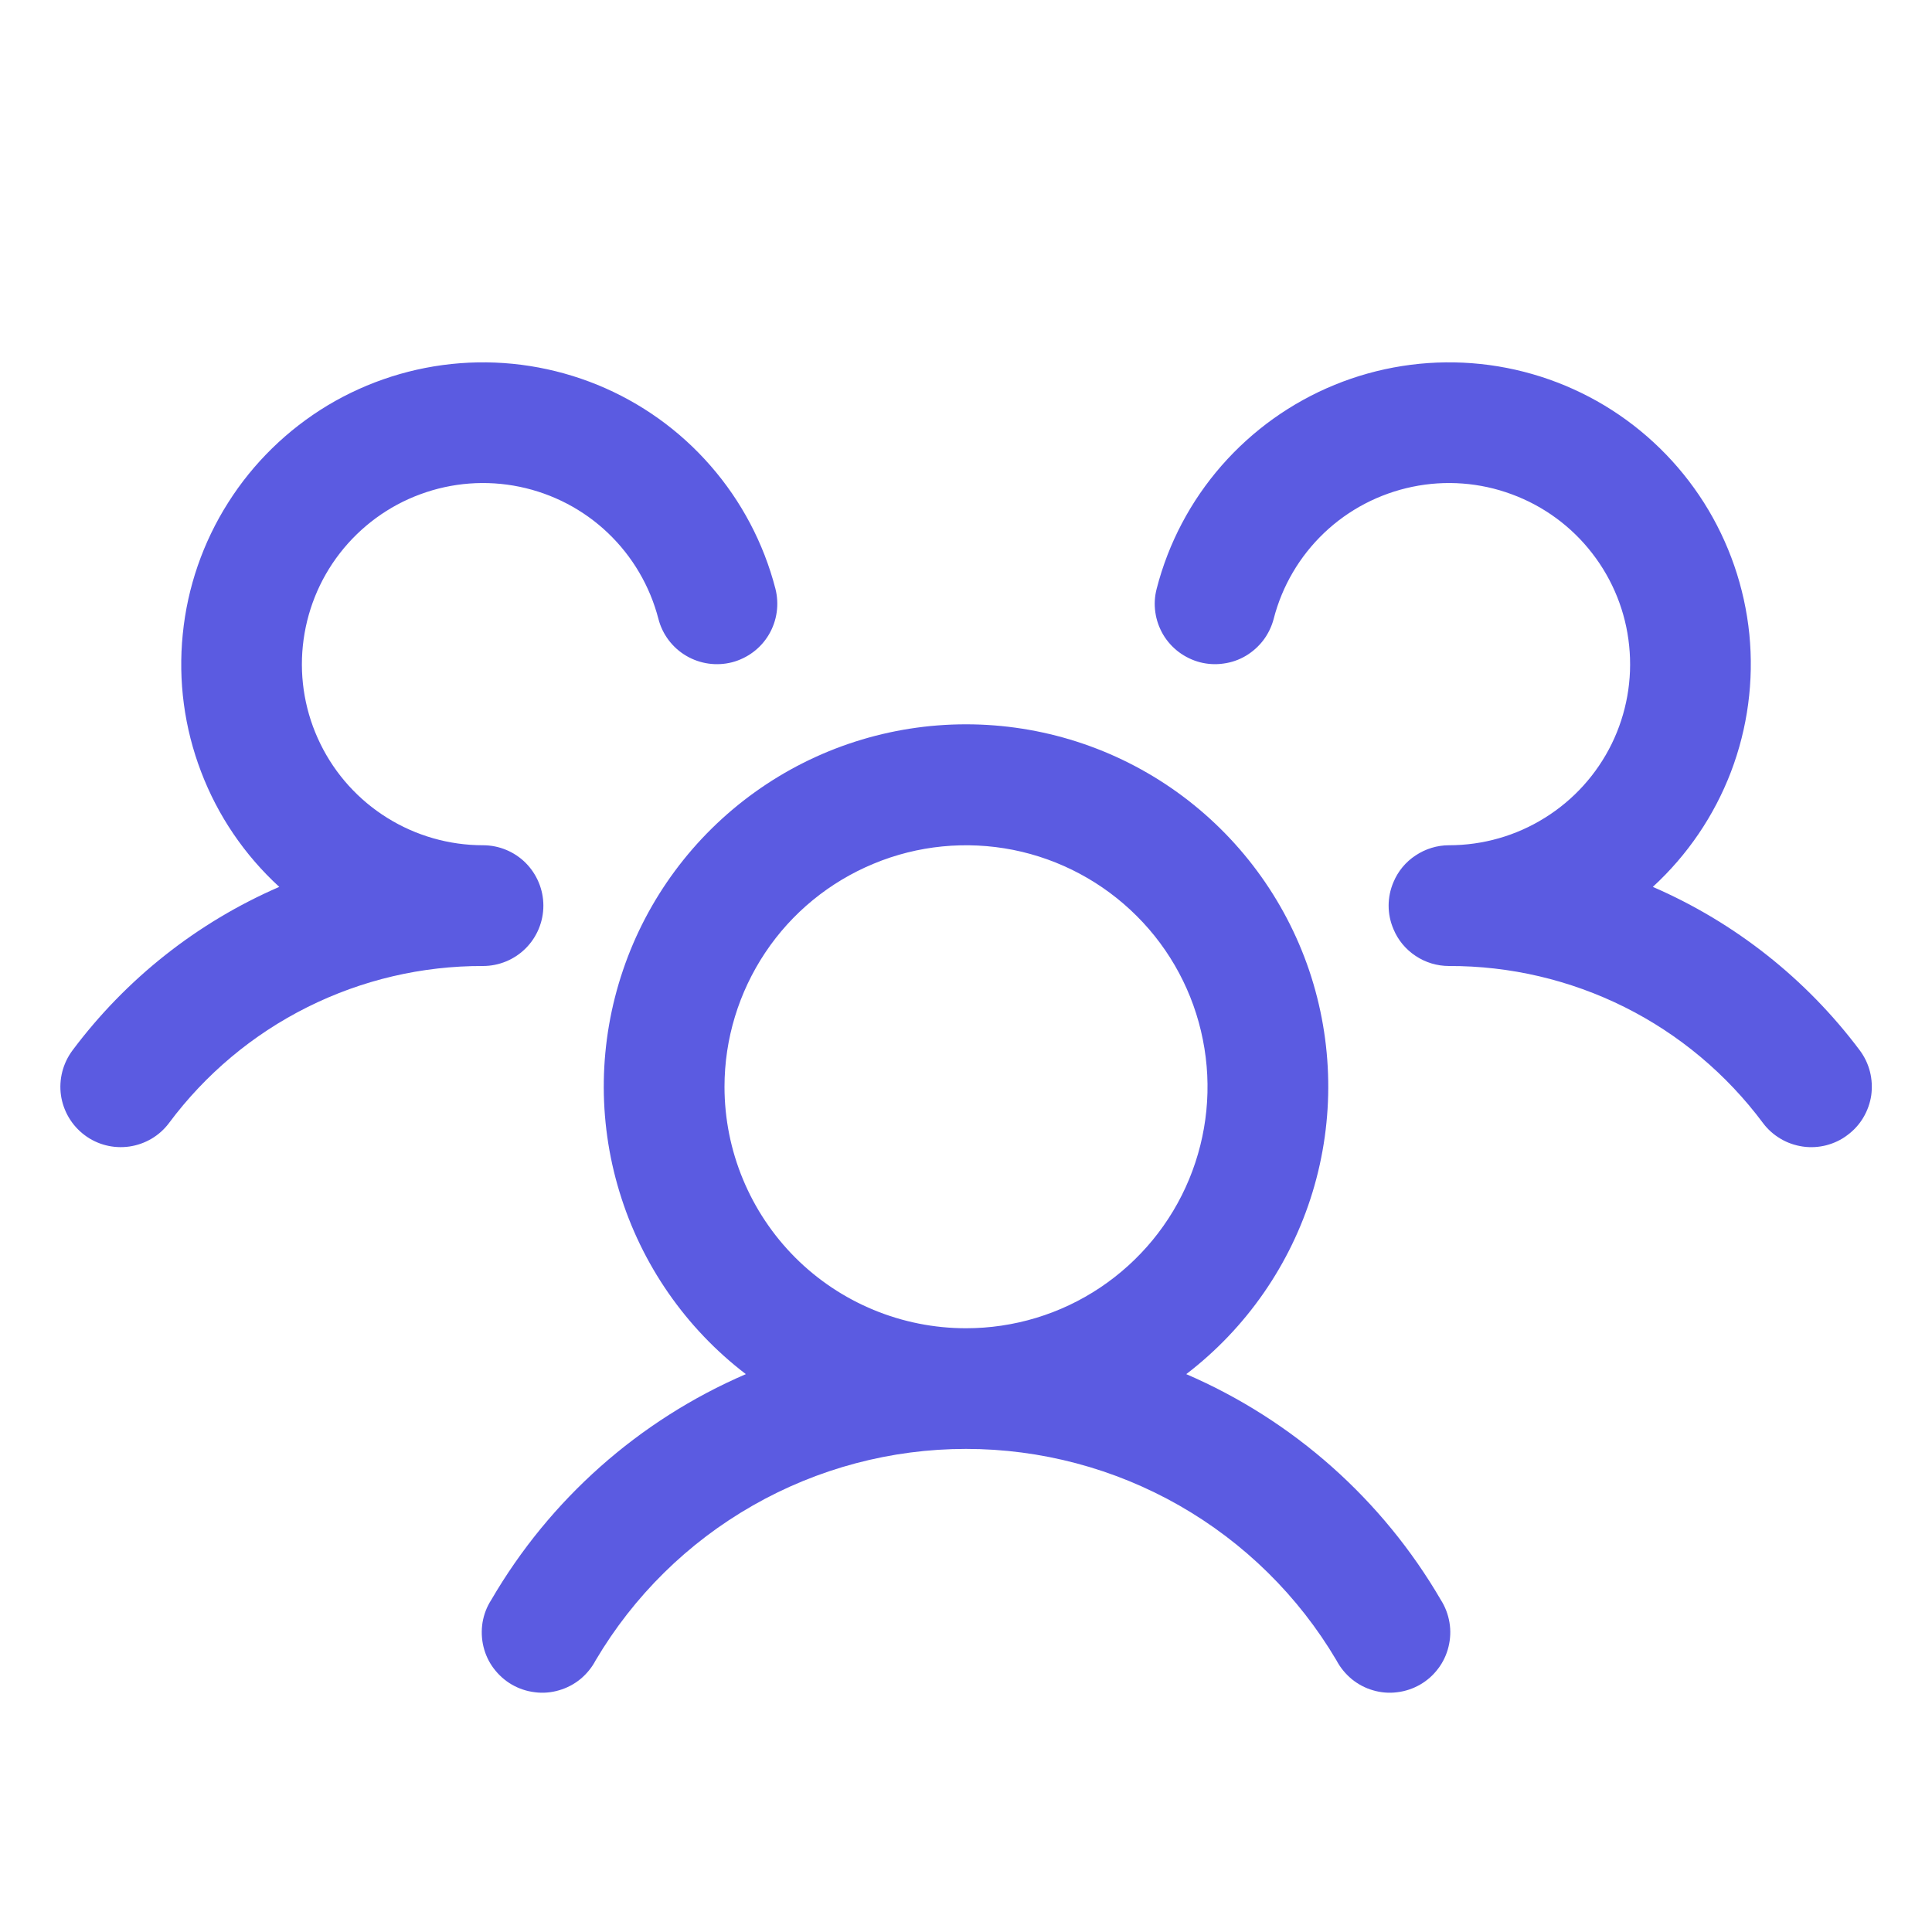 <svg width="20" height="20" viewBox="0 0 20 20" fill="none" xmlns="http://www.w3.org/2000/svg">
<path d="M19.125 11.75C19.06 11.8 18.985 11.835 18.905 11.856C18.826 11.876 18.743 11.881 18.662 11.869C18.581 11.857 18.502 11.83 18.432 11.788C18.361 11.746 18.299 11.691 18.25 11.625C17.873 11.119 17.383 10.708 16.819 10.426C16.254 10.144 15.631 9.998 15 10C14.877 10 14.757 9.964 14.655 9.896C14.552 9.828 14.472 9.732 14.425 9.618C14.392 9.541 14.375 9.459 14.375 9.375C14.375 9.292 14.392 9.209 14.425 9.132C14.472 9.019 14.552 8.922 14.655 8.855C14.757 8.787 14.877 8.75 15 8.75C15.351 8.75 15.695 8.652 15.992 8.466C16.29 8.281 16.529 8.016 16.684 7.701C16.838 7.386 16.901 7.034 16.865 6.685C16.83 6.336 16.697 6.004 16.482 5.727C16.268 5.45 15.979 5.238 15.65 5.117C15.322 4.995 14.965 4.968 14.622 5.039C14.278 5.11 13.961 5.275 13.707 5.517C13.453 5.759 13.272 6.067 13.185 6.407C13.164 6.486 13.128 6.561 13.079 6.626C13.029 6.692 12.967 6.747 12.897 6.789C12.826 6.831 12.748 6.858 12.666 6.869C12.585 6.881 12.502 6.876 12.423 6.856C12.343 6.835 12.269 6.799 12.203 6.75C12.137 6.7 12.082 6.639 12.04 6.568C11.999 6.497 11.971 6.419 11.96 6.338C11.948 6.256 11.953 6.174 11.974 6.094C12.095 5.623 12.325 5.187 12.645 4.821C12.965 4.455 13.366 4.168 13.816 3.984C14.266 3.8 14.753 3.723 15.238 3.76C15.723 3.797 16.192 3.947 16.609 4.197C17.026 4.448 17.378 4.792 17.639 5.203C17.899 5.614 18.06 6.08 18.109 6.564C18.157 7.048 18.092 7.536 17.919 7.99C17.745 8.445 17.468 8.852 17.11 9.181C17.959 9.549 18.698 10.133 19.253 10.874C19.302 10.94 19.338 11.015 19.358 11.095C19.378 11.175 19.382 11.258 19.371 11.339C19.359 11.42 19.331 11.498 19.289 11.569C19.247 11.64 19.191 11.701 19.125 11.75ZM14.916 16.563C14.961 16.634 14.991 16.713 15.005 16.797C15.019 16.88 15.015 16.965 14.995 17.047C14.975 17.129 14.939 17.206 14.888 17.273C14.838 17.34 14.774 17.397 14.701 17.439C14.628 17.481 14.547 17.508 14.464 17.518C14.38 17.529 14.295 17.522 14.214 17.498C14.133 17.475 14.058 17.435 13.993 17.382C13.928 17.328 13.874 17.262 13.835 17.188C13.441 16.521 12.88 15.969 12.208 15.585C11.535 15.201 10.774 14.999 10 14.999C9.226 14.999 8.465 15.201 7.793 15.585C7.12 15.969 6.56 16.521 6.166 17.188C6.127 17.262 6.073 17.328 6.008 17.382C5.943 17.435 5.867 17.475 5.786 17.498C5.705 17.522 5.62 17.529 5.537 17.518C5.453 17.508 5.372 17.481 5.299 17.439C5.226 17.397 5.163 17.34 5.112 17.273C5.061 17.206 5.025 17.129 5.005 17.047C4.985 16.965 4.982 16.88 4.995 16.797C5.009 16.713 5.039 16.634 5.085 16.563C5.691 15.522 6.614 14.702 7.721 14.225C7.098 13.749 6.641 13.089 6.413 12.339C6.184 11.589 6.197 10.787 6.449 10.044C6.7 9.302 7.178 8.657 7.815 8.2C8.452 7.743 9.216 7.498 10 7.498C10.784 7.498 11.548 7.743 12.185 8.2C12.822 8.657 13.3 9.302 13.552 10.044C13.803 10.787 13.816 11.589 13.588 12.339C13.36 13.089 12.902 13.749 12.28 14.225C13.386 14.702 14.31 15.522 14.916 16.563ZM10 13.75C10.495 13.75 10.978 13.604 11.389 13.329C11.8 13.054 12.121 12.664 12.31 12.207C12.499 11.75 12.549 11.248 12.452 10.763C12.356 10.278 12.118 9.832 11.768 9.483C11.418 9.133 10.973 8.895 10.488 8.798C10.003 8.702 9.5 8.751 9.044 8.941C8.587 9.13 8.196 9.45 7.922 9.861C7.647 10.273 7.5 10.756 7.5 11.25C7.5 11.913 7.764 12.549 8.232 13.018C8.701 13.487 9.337 13.75 10 13.75ZM5.625 9.375C5.625 9.21 5.559 9.051 5.442 8.933C5.325 8.816 5.166 8.75 5 8.75C4.65 8.75 4.306 8.652 4.008 8.466C3.711 8.281 3.471 8.016 3.317 7.701C3.162 7.386 3.099 7.034 3.135 6.685C3.171 6.336 3.303 6.004 3.518 5.727C3.733 5.45 4.021 5.238 4.35 5.117C4.679 4.995 5.035 4.968 5.379 5.039C5.722 5.11 6.039 5.275 6.293 5.517C6.547 5.759 6.728 6.067 6.816 6.407C6.857 6.567 6.961 6.705 7.104 6.789C7.247 6.873 7.417 6.897 7.578 6.856C7.738 6.814 7.876 6.711 7.96 6.568C8.044 6.425 8.068 6.255 8.027 6.094C7.905 5.623 7.675 5.187 7.355 4.821C7.036 4.455 6.635 4.168 6.185 3.984C5.734 3.8 5.248 3.723 4.763 3.76C4.278 3.797 3.808 3.947 3.391 4.197C2.975 4.448 2.622 4.792 2.362 5.203C2.101 5.614 1.94 6.08 1.892 6.564C1.843 7.048 1.908 7.536 2.082 7.99C2.255 8.445 2.532 8.852 2.891 9.181C2.042 9.549 1.304 10.133 0.75 10.874C0.651 11.007 0.608 11.174 0.631 11.338C0.655 11.502 0.742 11.65 0.875 11.75C1.007 11.85 1.174 11.892 1.338 11.869C1.503 11.845 1.651 11.758 1.75 11.625C2.127 11.119 2.617 10.708 3.182 10.426C3.746 10.144 4.369 9.998 5 10C5.166 10 5.325 9.934 5.442 9.817C5.559 9.7 5.625 9.541 5.625 9.375Z" fill="#5B5BE1"/>
</svg>
